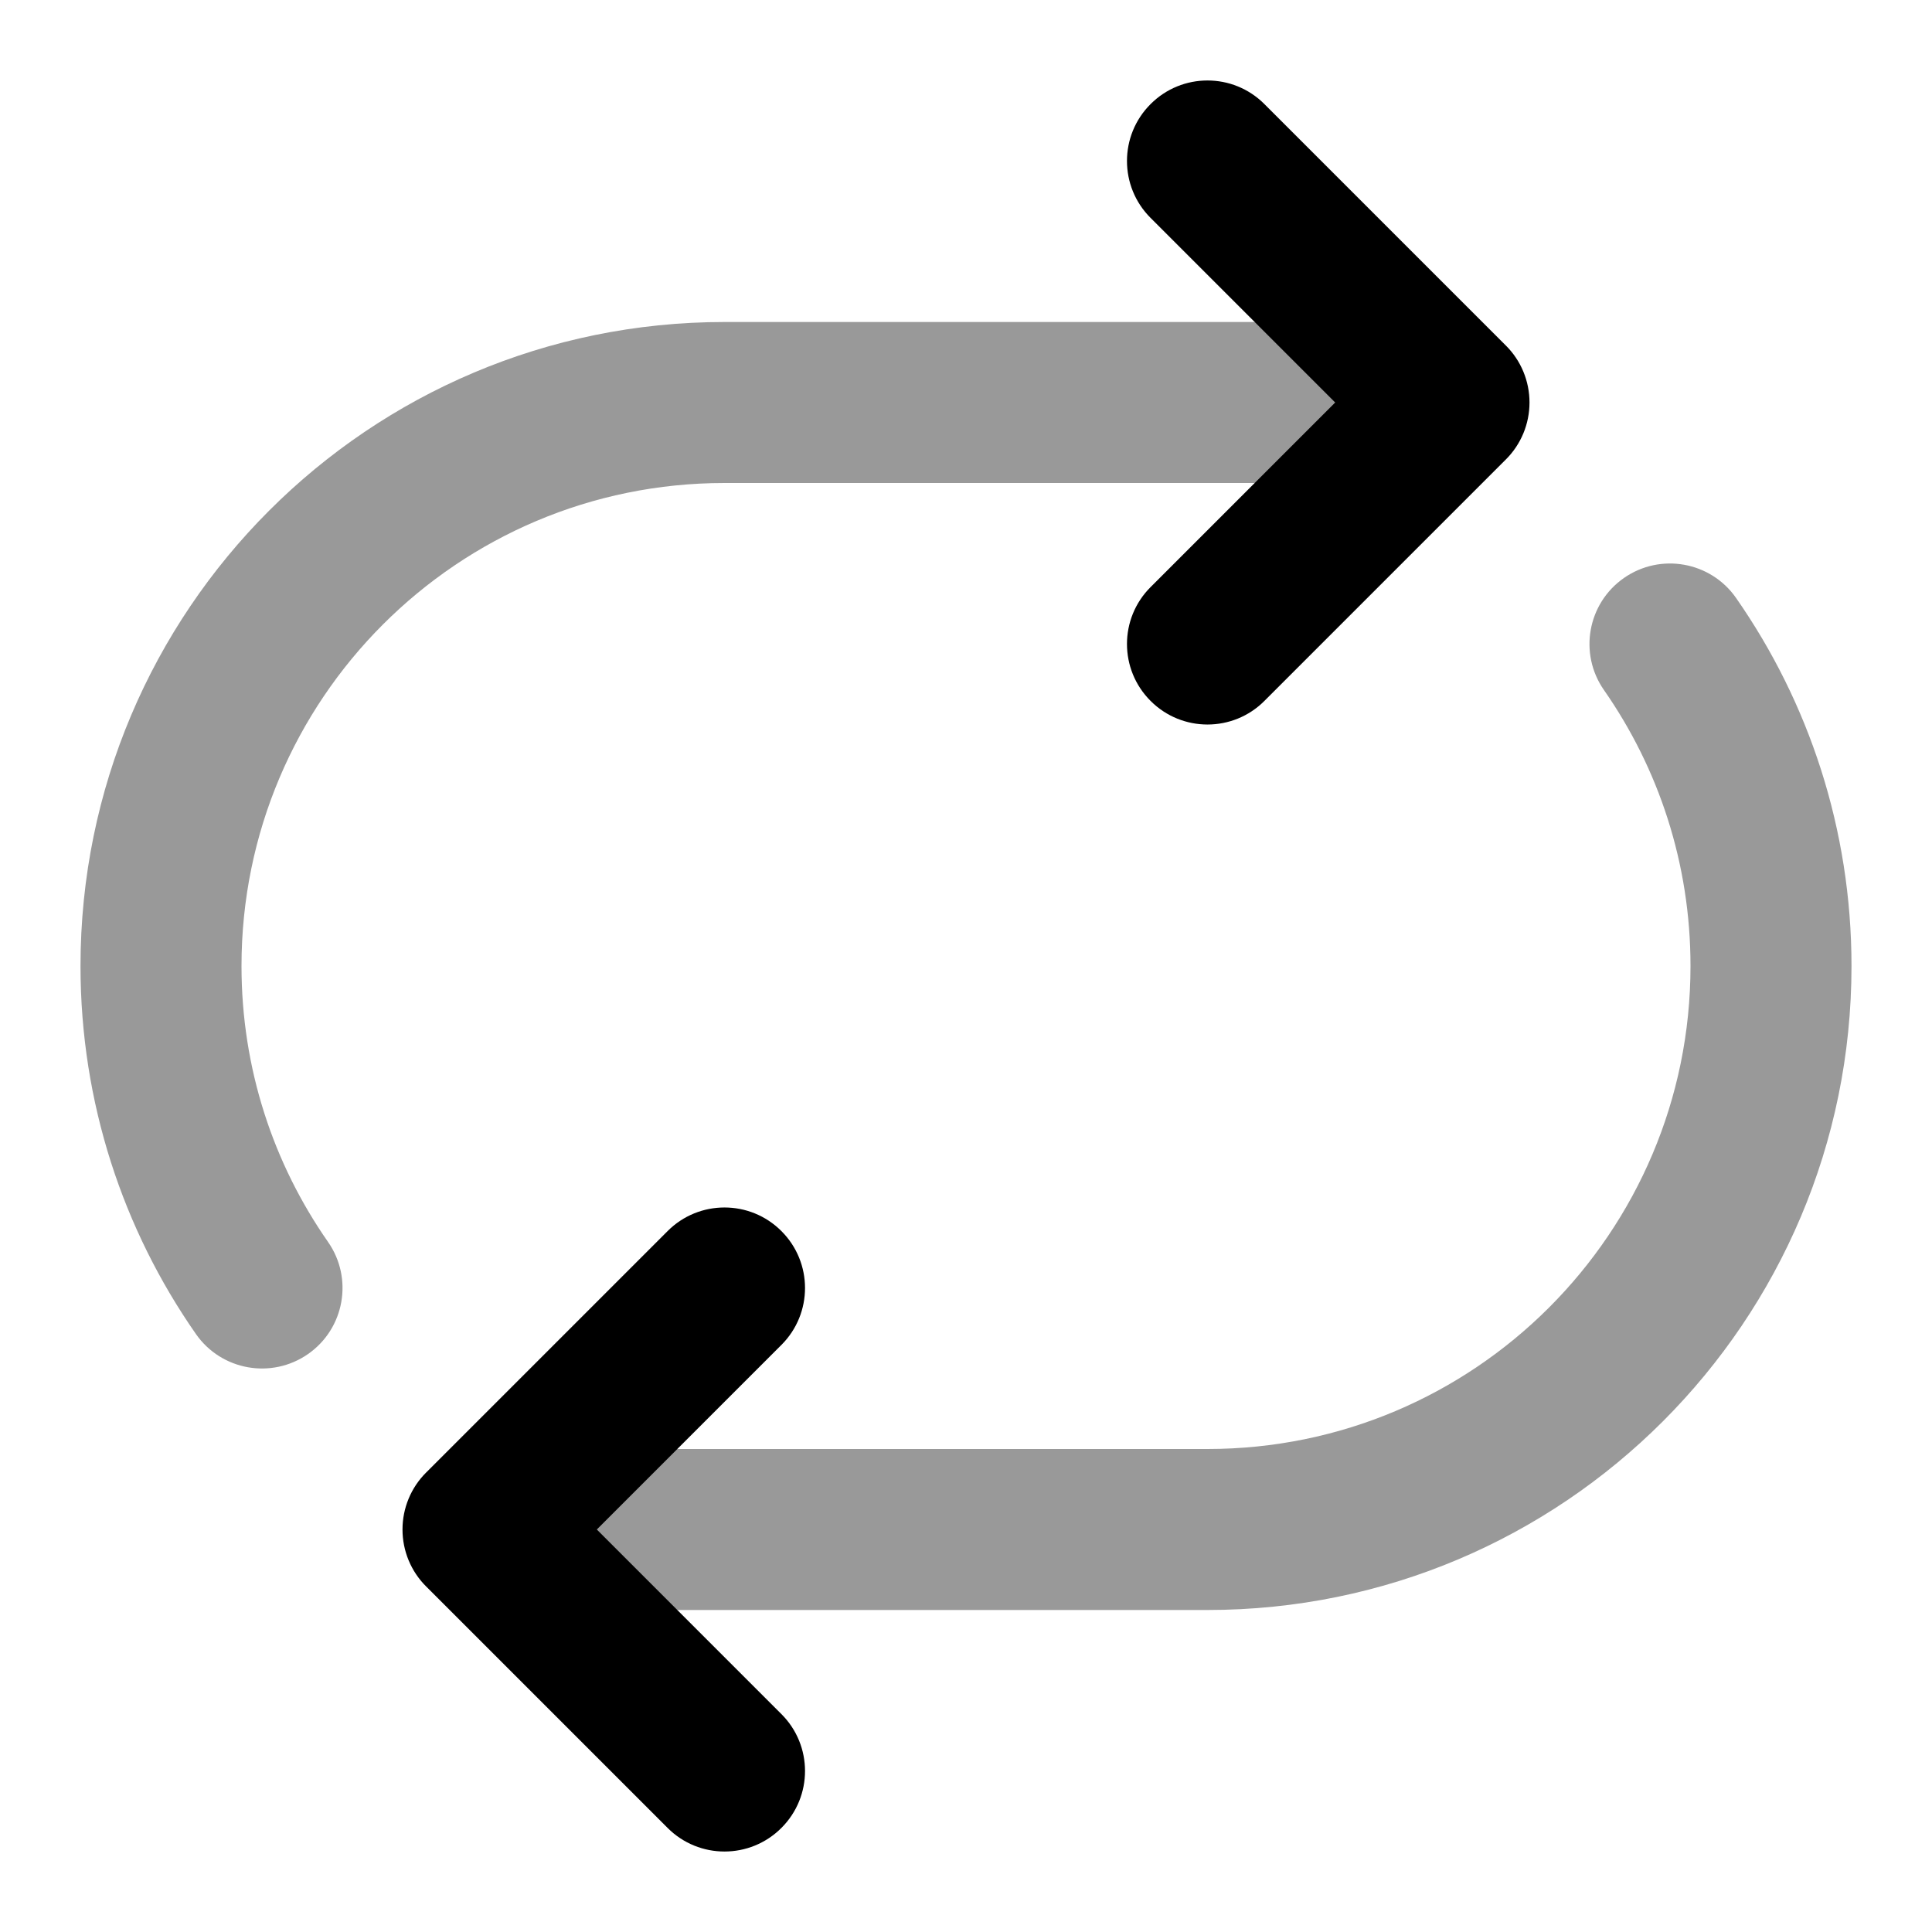 <svg width="24" height="24" viewBox="0 0 24 24" fill="none" xmlns="http://www.w3.org/2000/svg">
<g opacity="0.4">
<path d="M1 12C1 7.582 4.582 4 9 4H17.5C18.052 4 18.5 4.448 18.5 5C18.5 5.552 18.052 6 17.5 6H9C5.686 6 3 8.686 3 12C3 13.276 3.397 14.456 4.075 15.428C4.391 15.881 4.28 16.504 3.827 16.82C3.374 17.136 2.75 17.025 2.434 16.572C1.53 15.276 1 13.698 1 12Z" fill="#000"/>
<path d="M20.173 7.18C20.626 6.864 21.25 6.975 21.566 7.428C22.47 8.724 23 10.302 23 12C23 16.418 19.418 20 15 20H6.5C5.948 20 5.5 19.552 5.5 19C5.5 18.448 5.948 18 6.5 18H15C18.314 18 21 15.314 21 12C21 10.724 20.603 9.544 19.925 8.572C19.609 8.119 19.72 7.496 20.173 7.18Z" fill="#000"/>
</g>
<path d="M14.293 7.293C13.902 7.683 13.902 8.317 14.293 8.707C14.683 9.098 15.317 9.098 15.707 8.707L18.707 5.707C18.895 5.52 19 5.265 19 5C19 4.735 18.895 4.48 18.707 4.293L15.707 1.293C15.317 0.902 14.683 0.902 14.293 1.293C13.902 1.683 13.902 2.317 14.293 2.707L16.586 5L14.293 7.293Z" fill="#000"/>
<path d="M9.707 16.707C10.098 16.317 10.098 15.683 9.707 15.293C9.317 14.902 8.683 14.902 8.293 15.293L5.293 18.293C5.105 18.48 5 18.735 5 19C5 19.265 5.105 19.52 5.293 19.707L8.293 22.707C8.683 23.098 9.317 23.098 9.707 22.707C10.098 22.317 10.098 21.683 9.707 21.293L7.414 19L9.707 16.707Z" fill="#000"/>
</svg>
